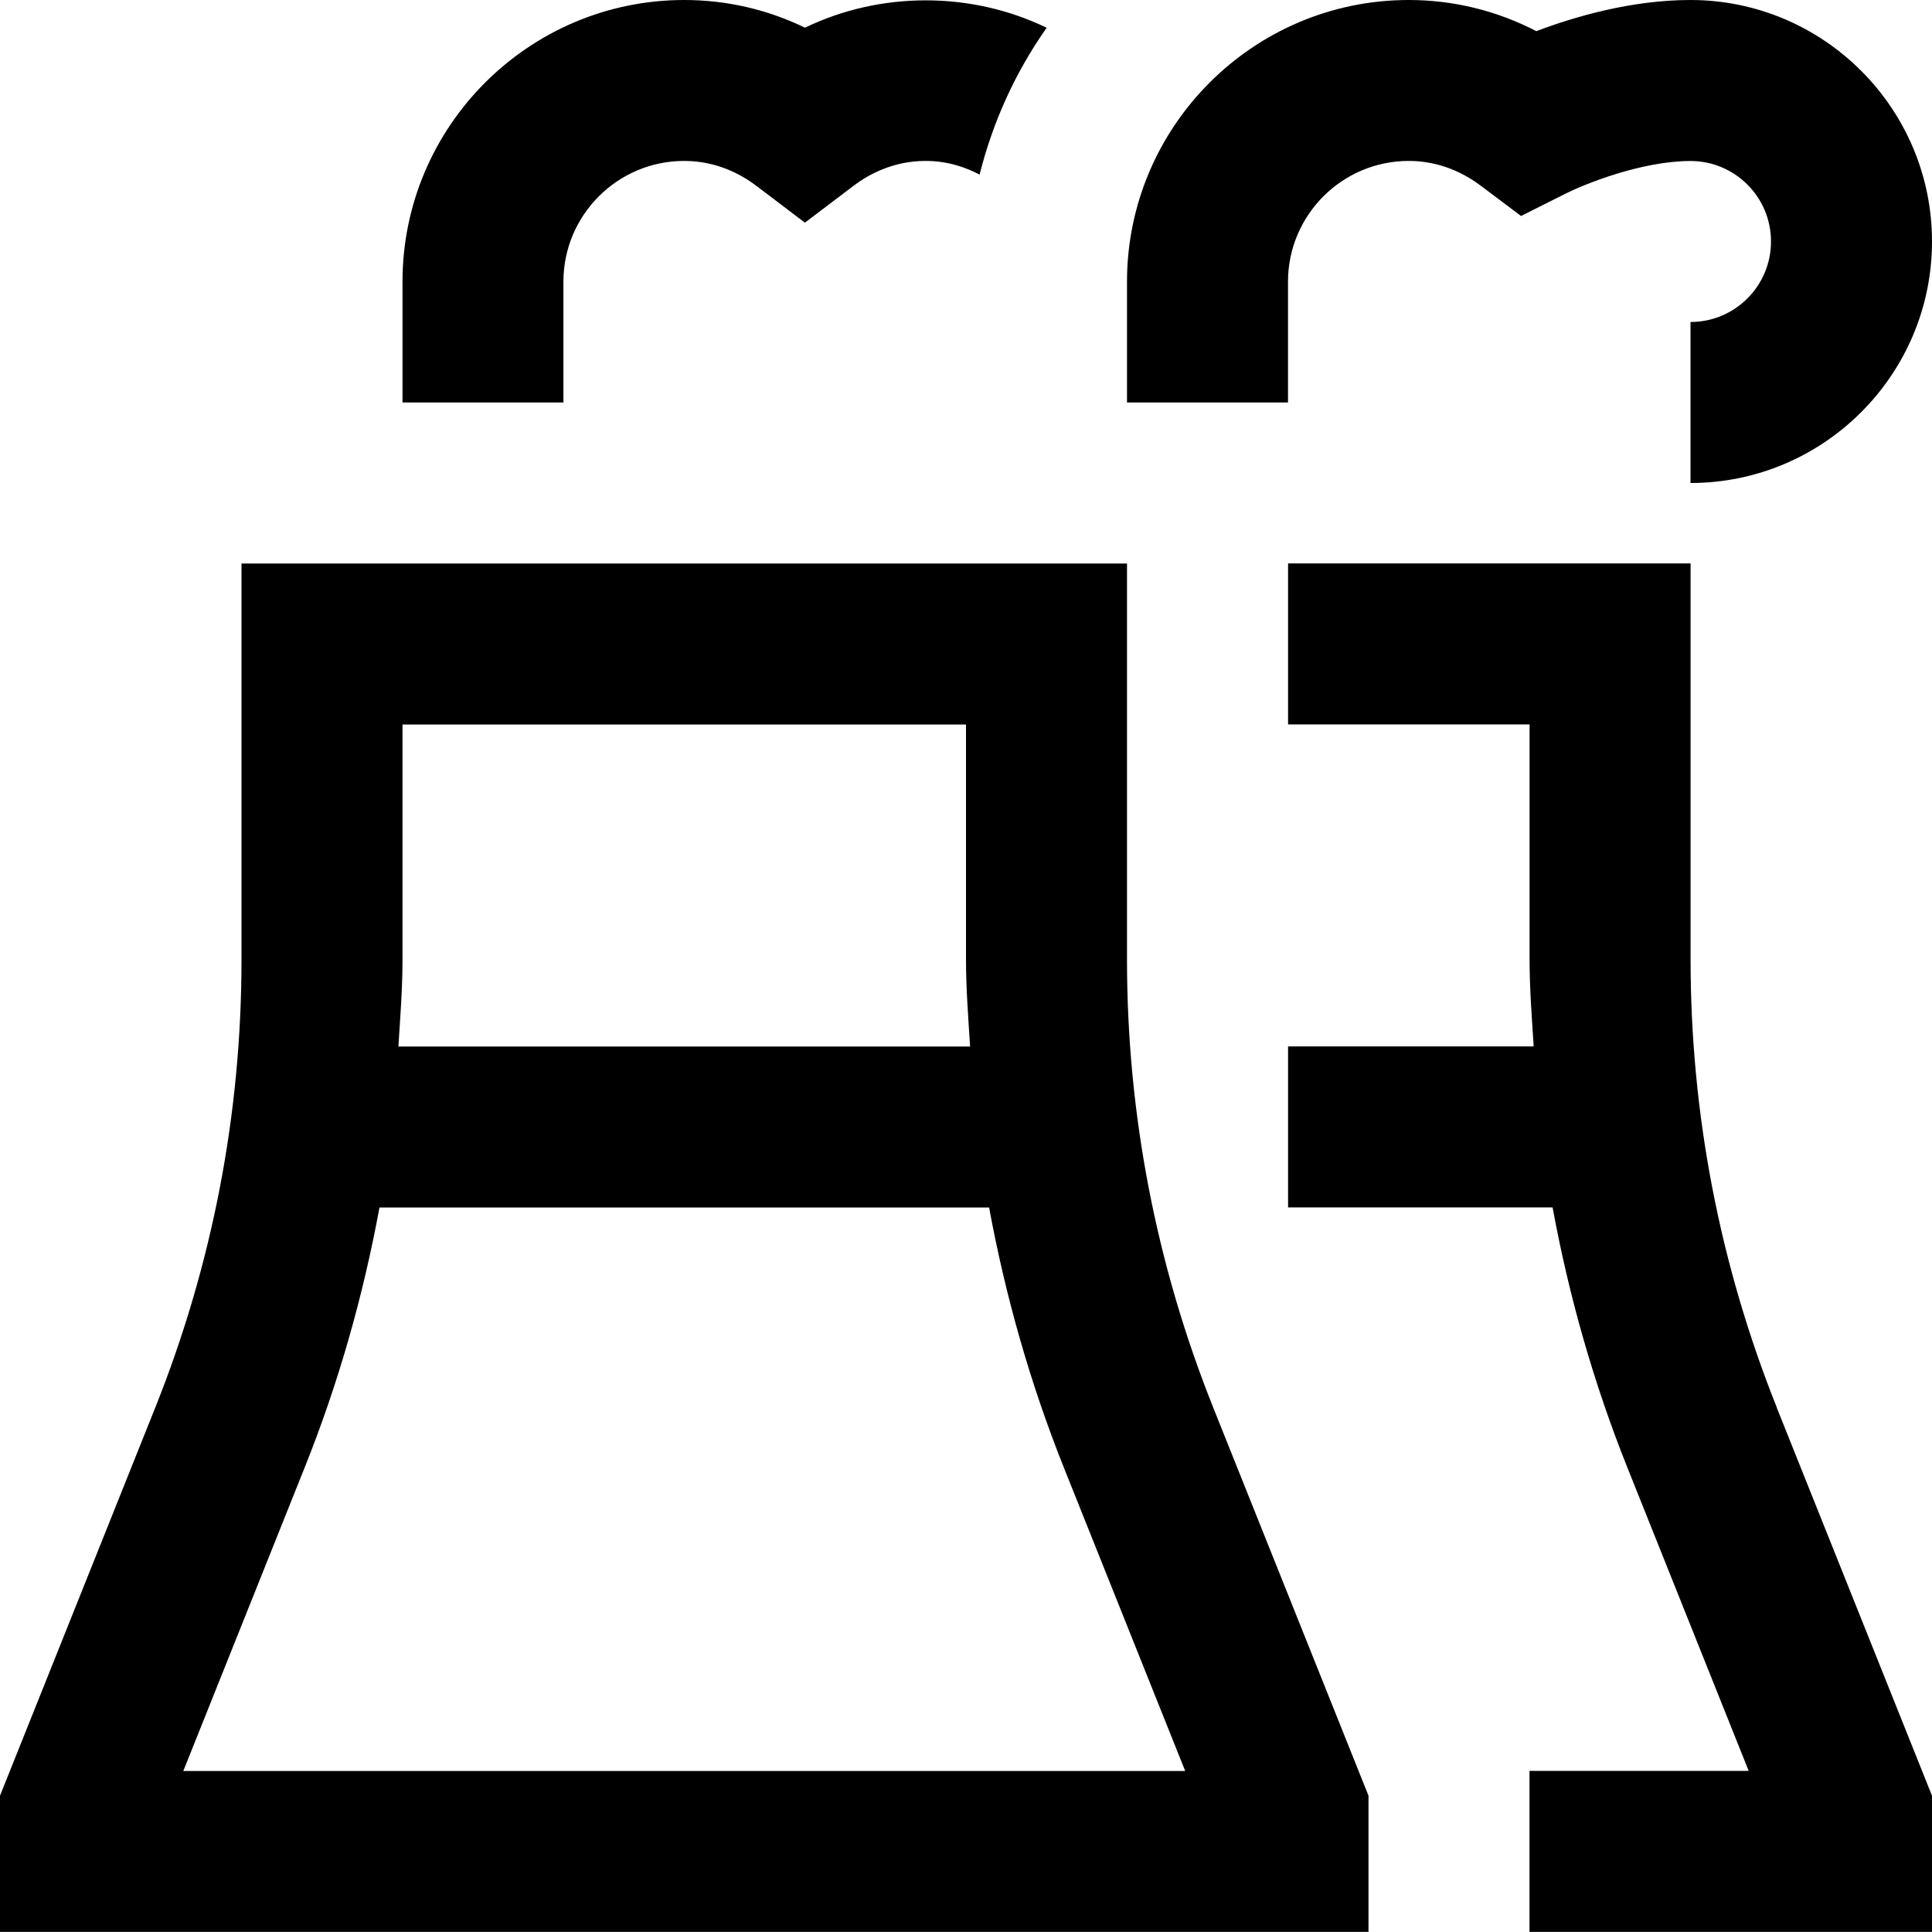 <?xml version="1.0" encoding="UTF-8"?>
<svg xmlns="http://www.w3.org/2000/svg" id="Layer_1" data-name="Layer 1" viewBox="0 0 24 24">
  <path d="m14,11.919v-4.919H3v4.919c0,1.917-.361,3.791-1.073,5.571l-1.927,4.817v1.692h17v-1.692l-1.927-4.817c-.712-1.781-1.073-3.655-1.073-5.571Zm-9-2.919h7v2.919c0,.362.028.721.051,1.081h-7.102c.023-.36.051-.718.051-1.081v-2.919Zm-2.723,13l1.507-3.768c.421-1.051.727-2.132.93-3.232h7.573c.203,1.1.509,2.181.929,3.232l1.507,3.768H2.277Zm19.796-4.51l1.927,4.817v1.692h-5v-2h2.723l-1.507-3.768c-.42-1.051-.727-2.132-.929-3.232h-3.286v-2h3.051c-.023-.36-.051-.719-.051-1.081v-2.919h-3v-2h5v4.919c0,1.916.361,3.79,1.073,5.571Zm-6.073-12.49h-2v-1.5c0-1.93,1.57-3.5,3.5-3.5.556,0,1.095.133,1.585.387.467-.177,1.176-.387,1.915-.387,1.654,0,3,1.346,3,3s-1.346,3-3,3v-2c.552,0,1-.448,1-1s-.448-1-1-1c-.612,0-1.324.291-1.547.403l-.558.28-.499-.375c-.187-.141-.493-.309-.896-.309-.827,0-1.5.673-1.5,1.5v1.5Zm-9,0h-2v-1.5c0-1.93,1.57-3.5,3.5-3.5.524,0,1.032.117,1.5.344.936-.453,2.064-.453,3,0,.001,0,.003,0,.004-.002-.384.545-.669,1.162-.835,1.827-.176-.092-.399-.17-.67-.17-.404,0-.71.168-.896.309l-.604.458-.604-.458c-.186-.141-.492-.309-.896-.309-.827,0-1.5.673-1.5,1.5v1.5Z"/>
</svg>
